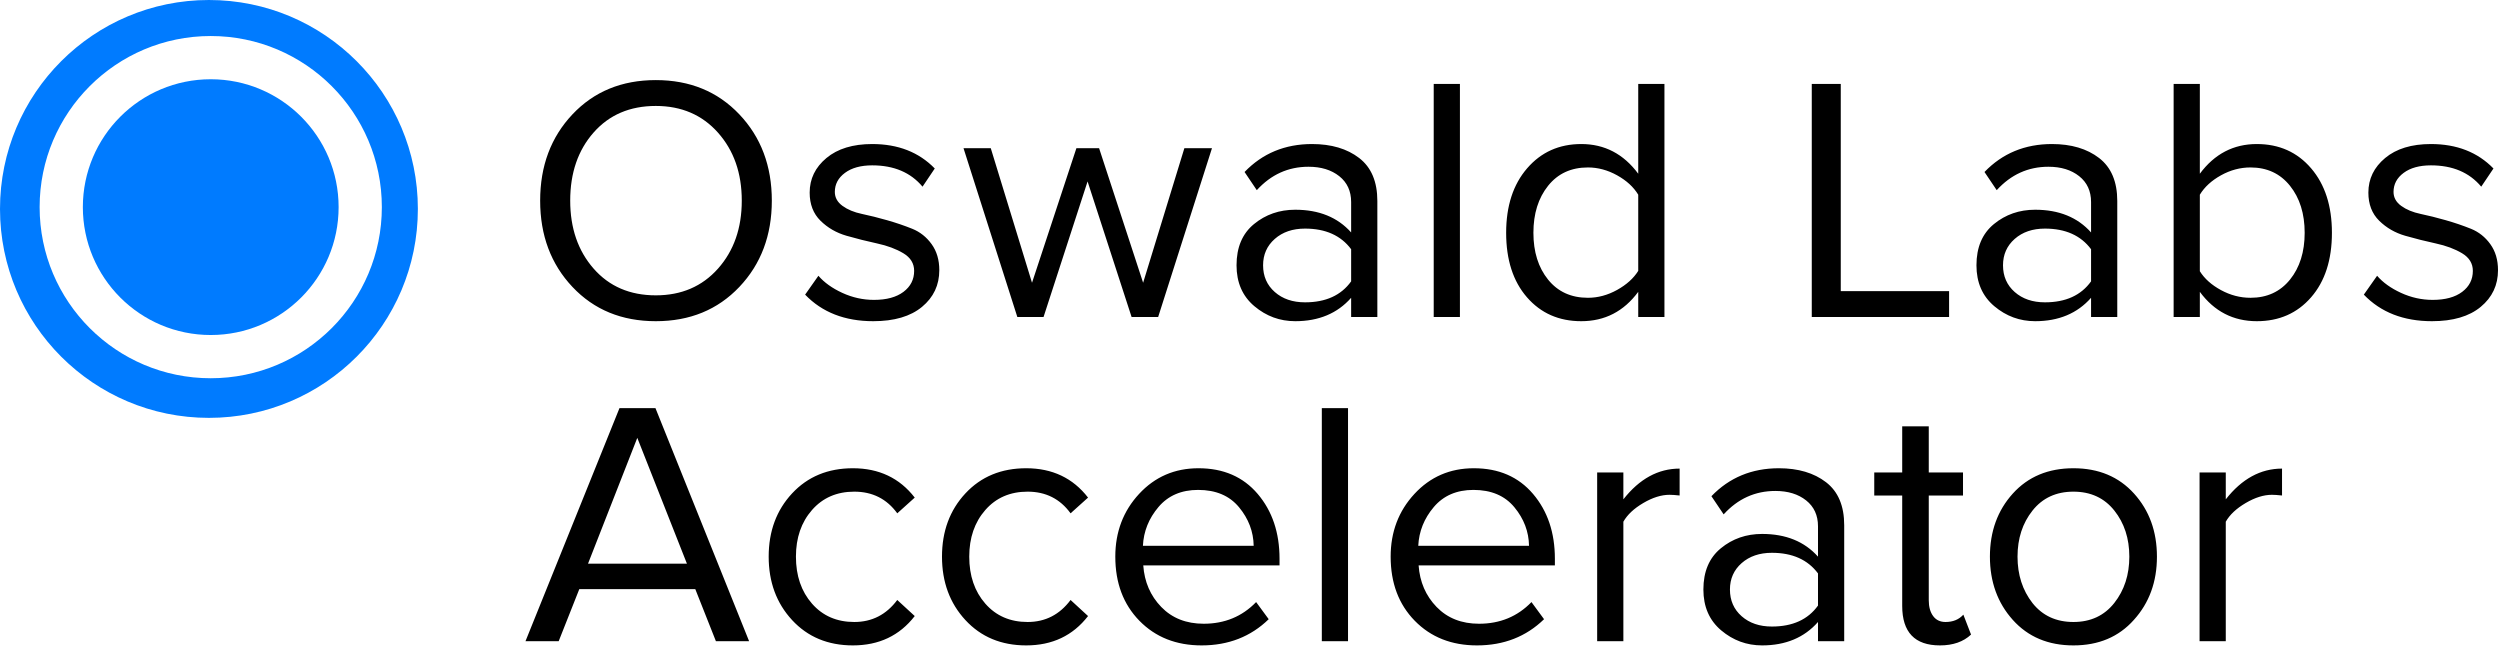 <svg xmlns="http://www.w3.org/2000/svg" xmlns:xlink="http://www.w3.org/1999/xlink" width="694" height="180" version="1.1" viewBox="0 0 694 180"><title>Combination mark</title><desc>Created with Sketch.</desc><g id="Page-1" fill="none" fill-rule="evenodd" stroke="none" stroke-width="1"><g id="Combination-mark"><g id="Symbol" fill="#007BFF"><path id="Shape" d="M58,116 C25.967,116 0,90.033 0,58 C0,25.967 25.967,0 58,0 C90.033,0 116,25.967 116,58 C116,90.033 90.033,116 58,116 Z M58.5,105 C84.734,105 106,83.734 106,57.5 C106,31.266 84.734,10 58.5,10 C32.266,10 11,31.266 11,57.5 C11,83.734 32.266,105 58.5,105 Z"/><circle id="Oval" cx="58.5" cy="57.5" r="35.5"/></g><path id="Wordmark" fill="#000" d="M205.237,79.658 C199.223,85.995 191.495,89.164 182.054,89.164 C172.613,89.164 164.901,85.995 158.919,79.658 C152.938,73.321 149.947,65.334 149.947,55.699 C149.947,46.064 152.938,38.077 158.919,31.74 C164.901,25.403 172.613,22.234 182.054,22.234 C191.495,22.234 199.223,25.403 205.237,31.74 C211.251,38.077 214.258,46.064 214.258,55.699 C214.258,65.334 211.251,73.321 205.237,79.658 Z M182.054,81.986 C189.167,81.986 194.923,79.513 199.32,74.566 C203.717,69.618 205.916,63.33 205.916,55.699 C205.916,48.068 203.717,41.78 199.32,36.833 C194.923,31.885 189.167,29.412 182.054,29.412 C174.876,29.412 169.121,31.869 164.788,36.784 C160.455,41.699 158.289,48.004 158.289,55.699 C158.289,63.33 160.455,69.618 164.788,74.566 C169.121,79.513 174.876,81.986 182.054,81.986 Z M242.418,89.164 C234.529,89.164 228.224,86.707 223.503,81.792 L227.189,76.554 C228.806,78.429 231.02,80.014 233.833,81.307 C236.647,82.6 239.573,83.247 242.612,83.247 C246.104,83.247 248.836,82.503 250.809,81.016 C252.781,79.529 253.767,77.589 253.767,75.196 C253.767,73.127 252.765,71.494 250.76,70.297 C248.755,69.101 246.33,68.196 243.485,67.582 C240.64,66.967 237.811,66.256 234.998,65.448 C232.184,64.639 229.776,63.249 227.771,61.276 C225.766,59.304 224.764,56.701 224.764,53.468 C224.764,49.653 226.316,46.452 229.42,43.865 C232.524,41.278 236.76,39.985 242.127,39.985 C249.305,39.985 255.093,42.248 259.49,46.775 L256.095,51.819 C252.797,47.874 248.141,45.902 242.127,45.902 C238.958,45.902 236.436,46.597 234.561,47.987 C232.686,49.378 231.748,51.14 231.748,53.274 C231.748,54.826 232.459,56.119 233.882,57.154 C235.305,58.189 237.099,58.932 239.266,59.385 C241.432,59.838 243.76,60.42 246.25,61.131 C248.739,61.842 251.067,62.634 253.233,63.508 C255.4,64.381 257.194,65.803 258.617,67.775 C260.04,69.748 260.751,72.157 260.751,75.002 C260.751,79.141 259.151,82.536 255.95,85.187 C252.748,87.838 248.238,89.164 242.418,89.164 Z M321.503,88 L314.131,88 L301.909,50.364 L289.687,88 L282.412,88 L267.474,41.149 L275.04,41.149 L286.486,78.494 L298.805,41.149 L305.11,41.149 L317.332,78.494 L328.778,41.149 L336.441,41.149 L321.503,88 Z M382.352,88 L375.077,88 L375.077,82.665 C371.262,86.998 366.088,89.164 359.557,89.164 C355.289,89.164 351.506,87.774 348.208,84.993 C344.91,82.212 343.261,78.429 343.261,73.644 C343.261,68.665 344.878,64.849 348.111,62.198 C351.344,59.547 355.16,58.221 359.557,58.221 C366.153,58.221 371.326,60.323 375.077,64.526 L375.077,56.087 C375.077,53.048 373.978,50.655 371.779,48.909 C369.58,47.163 366.735,46.29 363.243,46.29 C357.617,46.29 352.832,48.456 348.887,52.789 L345.492,47.745 C350.471,42.572 356.712,39.985 364.213,39.985 C369.58,39.985 373.945,41.278 377.308,43.865 C380.671,46.452 382.352,50.429 382.352,55.796 L382.352,88 Z M362.273,83.926 C368.028,83.926 372.296,81.986 375.077,78.106 L375.077,69.182 C372.232,65.367 367.964,63.459 362.273,63.459 C358.846,63.459 356.049,64.413 353.882,66.32 C351.716,68.228 350.633,70.669 350.633,73.644 C350.633,76.683 351.716,79.157 353.882,81.064 C356.049,82.972 358.846,83.926 362.273,83.926 Z M405.274,88 L397.999,88 L397.999,23.301 L405.274,23.301 L405.274,88 Z M462.049,88 L454.774,88 L454.774,81.016 C450.765,86.448 445.494,89.164 438.963,89.164 C432.755,89.164 427.727,86.949 423.88,82.519 C420.032,78.09 418.108,72.124 418.108,64.623 C418.108,57.186 420.048,51.221 423.928,46.727 C427.808,42.232 432.82,39.985 438.963,39.985 C445.43,39.985 450.7,42.733 454.774,48.23 L454.774,23.301 L462.049,23.301 L462.049,88 Z M440.806,82.665 C443.587,82.665 446.286,81.938 448.906,80.483 C451.525,79.027 453.481,77.265 454.774,75.196 L454.774,54.05 C453.481,51.916 451.525,50.122 448.906,48.666 C446.286,47.211 443.587,46.484 440.806,46.484 C436.15,46.484 432.464,48.181 429.748,51.577 C427.032,54.972 425.674,59.32 425.674,64.623 C425.674,69.926 427.032,74.258 429.748,77.621 C432.464,80.984 436.15,82.665 440.806,82.665 Z M541.067,88 L502.946,88 L502.946,23.301 L510.997,23.301 L510.997,80.822 L541.067,80.822 L541.067,88 Z M587.754,88 L580.479,88 L580.479,82.665 C576.664,86.998 571.49,89.164 564.959,89.164 C560.691,89.164 556.908,87.774 553.61,84.993 C550.312,82.212 548.663,78.429 548.663,73.644 C548.663,68.665 550.28,64.849 553.513,62.198 C556.746,59.547 560.562,58.221 564.959,58.221 C571.555,58.221 576.728,60.323 580.479,64.526 L580.479,56.087 C580.479,53.048 579.38,50.655 577.181,48.909 C574.982,47.163 572.137,46.29 568.645,46.29 C563.019,46.29 558.234,48.456 554.289,52.789 L550.894,47.745 C555.873,42.572 562.114,39.985 569.615,39.985 C574.982,39.985 579.347,41.278 582.71,43.865 C586.073,46.452 587.754,50.429 587.754,55.796 L587.754,88 Z M567.675,83.926 C573.43,83.926 577.698,81.986 580.479,78.106 L580.479,69.182 C577.634,65.367 573.366,63.459 567.675,63.459 C564.248,63.459 561.451,64.413 559.284,66.32 C557.118,68.228 556.035,70.669 556.035,73.644 C556.035,76.683 557.118,79.157 559.284,81.064 C561.451,82.972 564.248,83.926 567.675,83.926 Z M610.676,75.293 C611.969,77.362 613.925,79.108 616.544,80.531 C619.164,81.954 621.896,82.665 624.741,82.665 C629.332,82.665 632.986,80.984 635.702,77.621 C638.418,74.258 639.776,69.926 639.776,64.623 C639.776,59.32 638.418,54.972 635.702,51.577 C632.986,48.181 629.332,46.484 624.741,46.484 C621.896,46.484 619.164,47.211 616.544,48.666 C613.925,50.122 611.969,51.916 610.676,54.05 L610.676,75.293 Z M610.676,88 L603.401,88 L603.401,23.301 L610.676,23.301 L610.676,48.23 C614.75,42.733 620.02,39.985 626.487,39.985 C632.695,39.985 637.723,42.232 641.571,46.727 C645.418,51.221 647.342,57.186 647.342,64.623 C647.342,72.124 645.418,78.09 641.571,82.519 C637.723,86.949 632.695,89.164 626.487,89.164 C619.956,89.164 614.685,86.448 610.676,81.016 L610.676,88 Z M675.114,89.164 C667.225,89.164 660.92,86.707 656.199,81.792 L659.885,76.554 C661.502,78.429 663.716,80.014 666.529,81.307 C669.343,82.6 672.269,83.247 675.308,83.247 C678.8,83.247 681.532,82.503 683.505,81.016 C685.477,79.529 686.463,77.589 686.463,75.196 C686.463,73.127 685.461,71.494 683.456,70.297 C681.451,69.101 679.026,68.196 676.181,67.582 C673.336,66.967 670.507,66.256 667.693,65.448 C664.88,64.639 662.472,63.249 660.467,61.276 C658.462,59.304 657.46,56.701 657.46,53.468 C657.46,49.653 659.012,46.452 662.116,43.865 C665.22,41.278 669.456,39.985 674.823,39.985 C682.001,39.985 687.789,42.248 692.186,46.775 L688.791,51.819 C685.493,47.874 680.837,45.902 674.823,45.902 C671.654,45.902 669.132,46.597 667.257,47.987 C665.382,49.378 664.444,51.14 664.444,53.274 C664.444,54.826 665.155,56.119 666.578,57.154 C668.001,58.189 669.795,58.932 671.962,59.385 C674.128,59.838 676.456,60.42 678.946,61.131 C681.435,61.842 683.763,62.634 685.929,63.508 C688.096,64.381 689.89,65.803 691.313,67.775 C692.736,69.748 693.447,72.157 693.447,75.002 C693.447,79.141 691.847,82.536 688.645,85.187 C685.444,87.838 680.934,89.164 675.114,89.164 Z M207.953,178 L198.738,178 L193.015,163.547 L160.811,163.547 L155.088,178 L145.873,178 L171.966,113.301 L181.957,113.301 L207.953,178 Z M190.687,156.466 L176.913,121.546 L163.236,156.466 L190.687,156.466 Z M236.762,179.164 C229.843,179.164 224.217,176.82 219.884,172.131 C215.551,167.443 213.385,161.575 213.385,154.526 C213.385,147.477 215.551,141.625 219.884,136.969 C224.217,132.313 229.843,129.985 236.762,129.985 C244.005,129.985 249.728,132.701 253.931,138.133 L249.081,142.498 C246.171,138.489 242.194,136.484 237.15,136.484 C232.3,136.484 228.388,138.181 225.413,141.577 C222.438,144.972 220.951,149.288 220.951,154.526 C220.951,159.829 222.438,164.177 225.413,167.572 C228.388,170.968 232.3,172.665 237.15,172.665 C242.065,172.665 246.042,170.628 249.081,166.554 L253.931,171.016 C249.728,176.448 244.005,179.164 236.762,179.164 Z M284.874,179.164 C277.955,179.164 272.329,176.82 267.996,172.131 C263.663,167.443 261.497,161.575 261.497,154.526 C261.497,147.477 263.663,141.625 267.996,136.969 C272.329,132.313 277.955,129.985 284.874,129.985 C292.117,129.985 297.84,132.701 302.043,138.133 L297.193,142.498 C294.283,138.489 290.306,136.484 285.262,136.484 C280.412,136.484 276.5,138.181 273.525,141.577 C270.55,144.972 269.063,149.288 269.063,154.526 C269.063,159.829 270.55,164.177 273.525,167.572 C276.5,170.968 280.412,172.665 285.262,172.665 C290.177,172.665 294.154,170.628 297.193,166.554 L302.043,171.016 C297.84,176.448 292.117,179.164 284.874,179.164 Z M333.568,179.164 C326.519,179.164 320.764,176.885 316.302,172.326 C311.84,167.766 309.609,161.833 309.609,154.526 C309.609,147.671 311.808,141.868 316.205,137.114 C320.602,132.361 326.099,129.985 332.695,129.985 C339.614,129.985 345.095,132.361 349.137,137.114 C353.178,141.868 355.199,147.865 355.199,155.108 L355.199,156.951 L317.369,156.951 C317.692,161.542 319.357,165.39 322.365,168.494 C325.372,171.598 329.3,173.15 334.15,173.15 C339.97,173.15 344.82,171.145 348.7,167.136 L352.192,171.889 C347.213,176.739 341.005,179.164 333.568,179.164 Z M348.021,151.519 C347.956,147.574 346.598,144.002 343.947,140.8 C341.296,137.599 337.513,135.999 332.598,135.999 C327.942,135.999 324.272,137.583 321.589,140.752 C318.905,143.921 317.466,147.51 317.272,151.519 L348.021,151.519 Z M374.211,178 L366.936,178 L366.936,113.301 L374.211,113.301 L374.211,178 Z M410.004,179.164 C402.955,179.164 397.2,176.885 392.738,172.326 C388.276,167.766 386.045,161.833 386.045,154.526 C386.045,147.671 388.244,141.868 392.641,137.114 C397.038,132.361 402.535,129.985 409.131,129.985 C416.05,129.985 421.531,132.361 425.572,137.114 C429.614,141.868 431.635,147.865 431.635,155.108 L431.635,156.951 L393.805,156.951 C394.128,161.542 395.793,165.39 398.8,168.494 C401.808,171.598 405.736,173.15 410.586,173.15 C416.406,173.15 421.256,171.145 425.136,167.136 L428.628,171.889 C423.649,176.739 417.441,179.164 410.004,179.164 Z M424.457,151.519 C424.392,147.574 423.034,144.002 420.383,140.8 C417.732,137.599 413.949,135.999 409.034,135.999 C404.378,135.999 400.708,137.583 398.024,140.752 C395.341,143.921 393.902,147.51 393.708,151.519 L424.457,151.519 Z M450.647,178 L443.372,178 L443.372,131.149 L450.647,131.149 L450.647,138.618 C455.109,132.927 460.315,130.082 466.264,130.082 L466.264,137.551 C465.1,137.422 464.162,137.357 463.451,137.357 C461.188,137.357 458.763,138.117 456.176,139.637 C453.589,141.156 451.746,142.886 450.647,144.826 L450.647,178 Z M511.951,178 L504.676,178 L504.676,172.665 C500.861,176.998 495.687,179.164 489.156,179.164 C484.888,179.164 481.105,177.774 477.807,174.993 C474.509,172.212 472.86,168.429 472.86,163.644 C472.86,158.665 474.477,154.849 477.71,152.198 C480.943,149.547 484.759,148.221 489.156,148.221 C495.752,148.221 500.925,150.323 504.676,154.526 L504.676,146.087 C504.676,143.048 503.577,140.655 501.378,138.909 C499.179,137.163 496.334,136.29 492.842,136.29 C487.216,136.29 482.431,138.456 478.486,142.789 L475.091,137.745 C480.07,132.572 486.311,129.985 493.812,129.985 C499.179,129.985 503.544,131.278 506.907,133.865 C510.27,136.452 511.951,140.429 511.951,145.796 L511.951,178 Z M491.872,173.926 C497.627,173.926 501.895,171.986 504.676,168.106 L504.676,159.182 C501.831,155.367 497.563,153.459 491.872,153.459 C488.445,153.459 485.648,154.413 483.481,156.321 C481.315,158.228 480.232,160.669 480.232,163.644 C480.232,166.683 481.315,169.157 483.481,171.065 C485.648,172.972 488.445,173.926 491.872,173.926 Z M538.529,179.164 C531.545,179.164 528.053,175.51 528.053,168.203 L528.053,137.551 L520.293,137.551 L520.293,131.149 L528.053,131.149 L528.053,118.345 L535.425,118.345 L535.425,131.149 L544.931,131.149 L544.931,137.551 L535.425,137.551 L535.425,166.651 C535.425,168.462 535.829,169.917 536.638,171.016 C537.446,172.115 538.594,172.665 540.081,172.665 C542.15,172.665 543.799,171.986 545.028,170.628 L547.162,176.157 C545.028,178.162 542.15,179.164 538.529,179.164 Z M592.364,172.083 C588.161,176.804 582.567,179.164 575.583,179.164 C568.599,179.164 562.989,176.804 558.754,172.083 C554.518,167.362 552.4,161.51 552.4,154.526 C552.4,147.542 554.518,141.706 558.754,137.018 C562.989,132.329 568.599,129.985 575.583,129.985 C582.567,129.985 588.177,132.329 592.413,137.018 C596.648,141.706 598.766,147.542 598.766,154.526 C598.766,161.51 596.632,167.362 592.364,172.083 Z M564.234,167.427 C567.015,170.919 570.798,172.665 575.583,172.665 C580.368,172.665 584.151,170.903 586.932,167.379 C589.713,163.854 591.103,159.57 591.103,154.526 C591.103,149.482 589.713,145.214 586.932,141.722 C584.151,138.23 580.368,136.484 575.583,136.484 C570.798,136.484 567.015,138.23 564.234,141.722 C561.453,145.214 560.063,149.482 560.063,154.526 C560.063,159.57 561.453,163.87 564.234,167.427 Z M617.875,178 L610.6,178 L610.6,131.149 L617.875,131.149 L617.875,138.618 C622.337,132.927 627.543,130.082 633.492,130.082 L633.492,137.551 C632.328,137.422 631.39,137.357 630.679,137.357 C628.416,137.357 625.991,138.117 623.404,139.637 C620.817,141.156 618.974,142.886 617.875,144.826 L617.875,178 Z"/></g></g></svg>